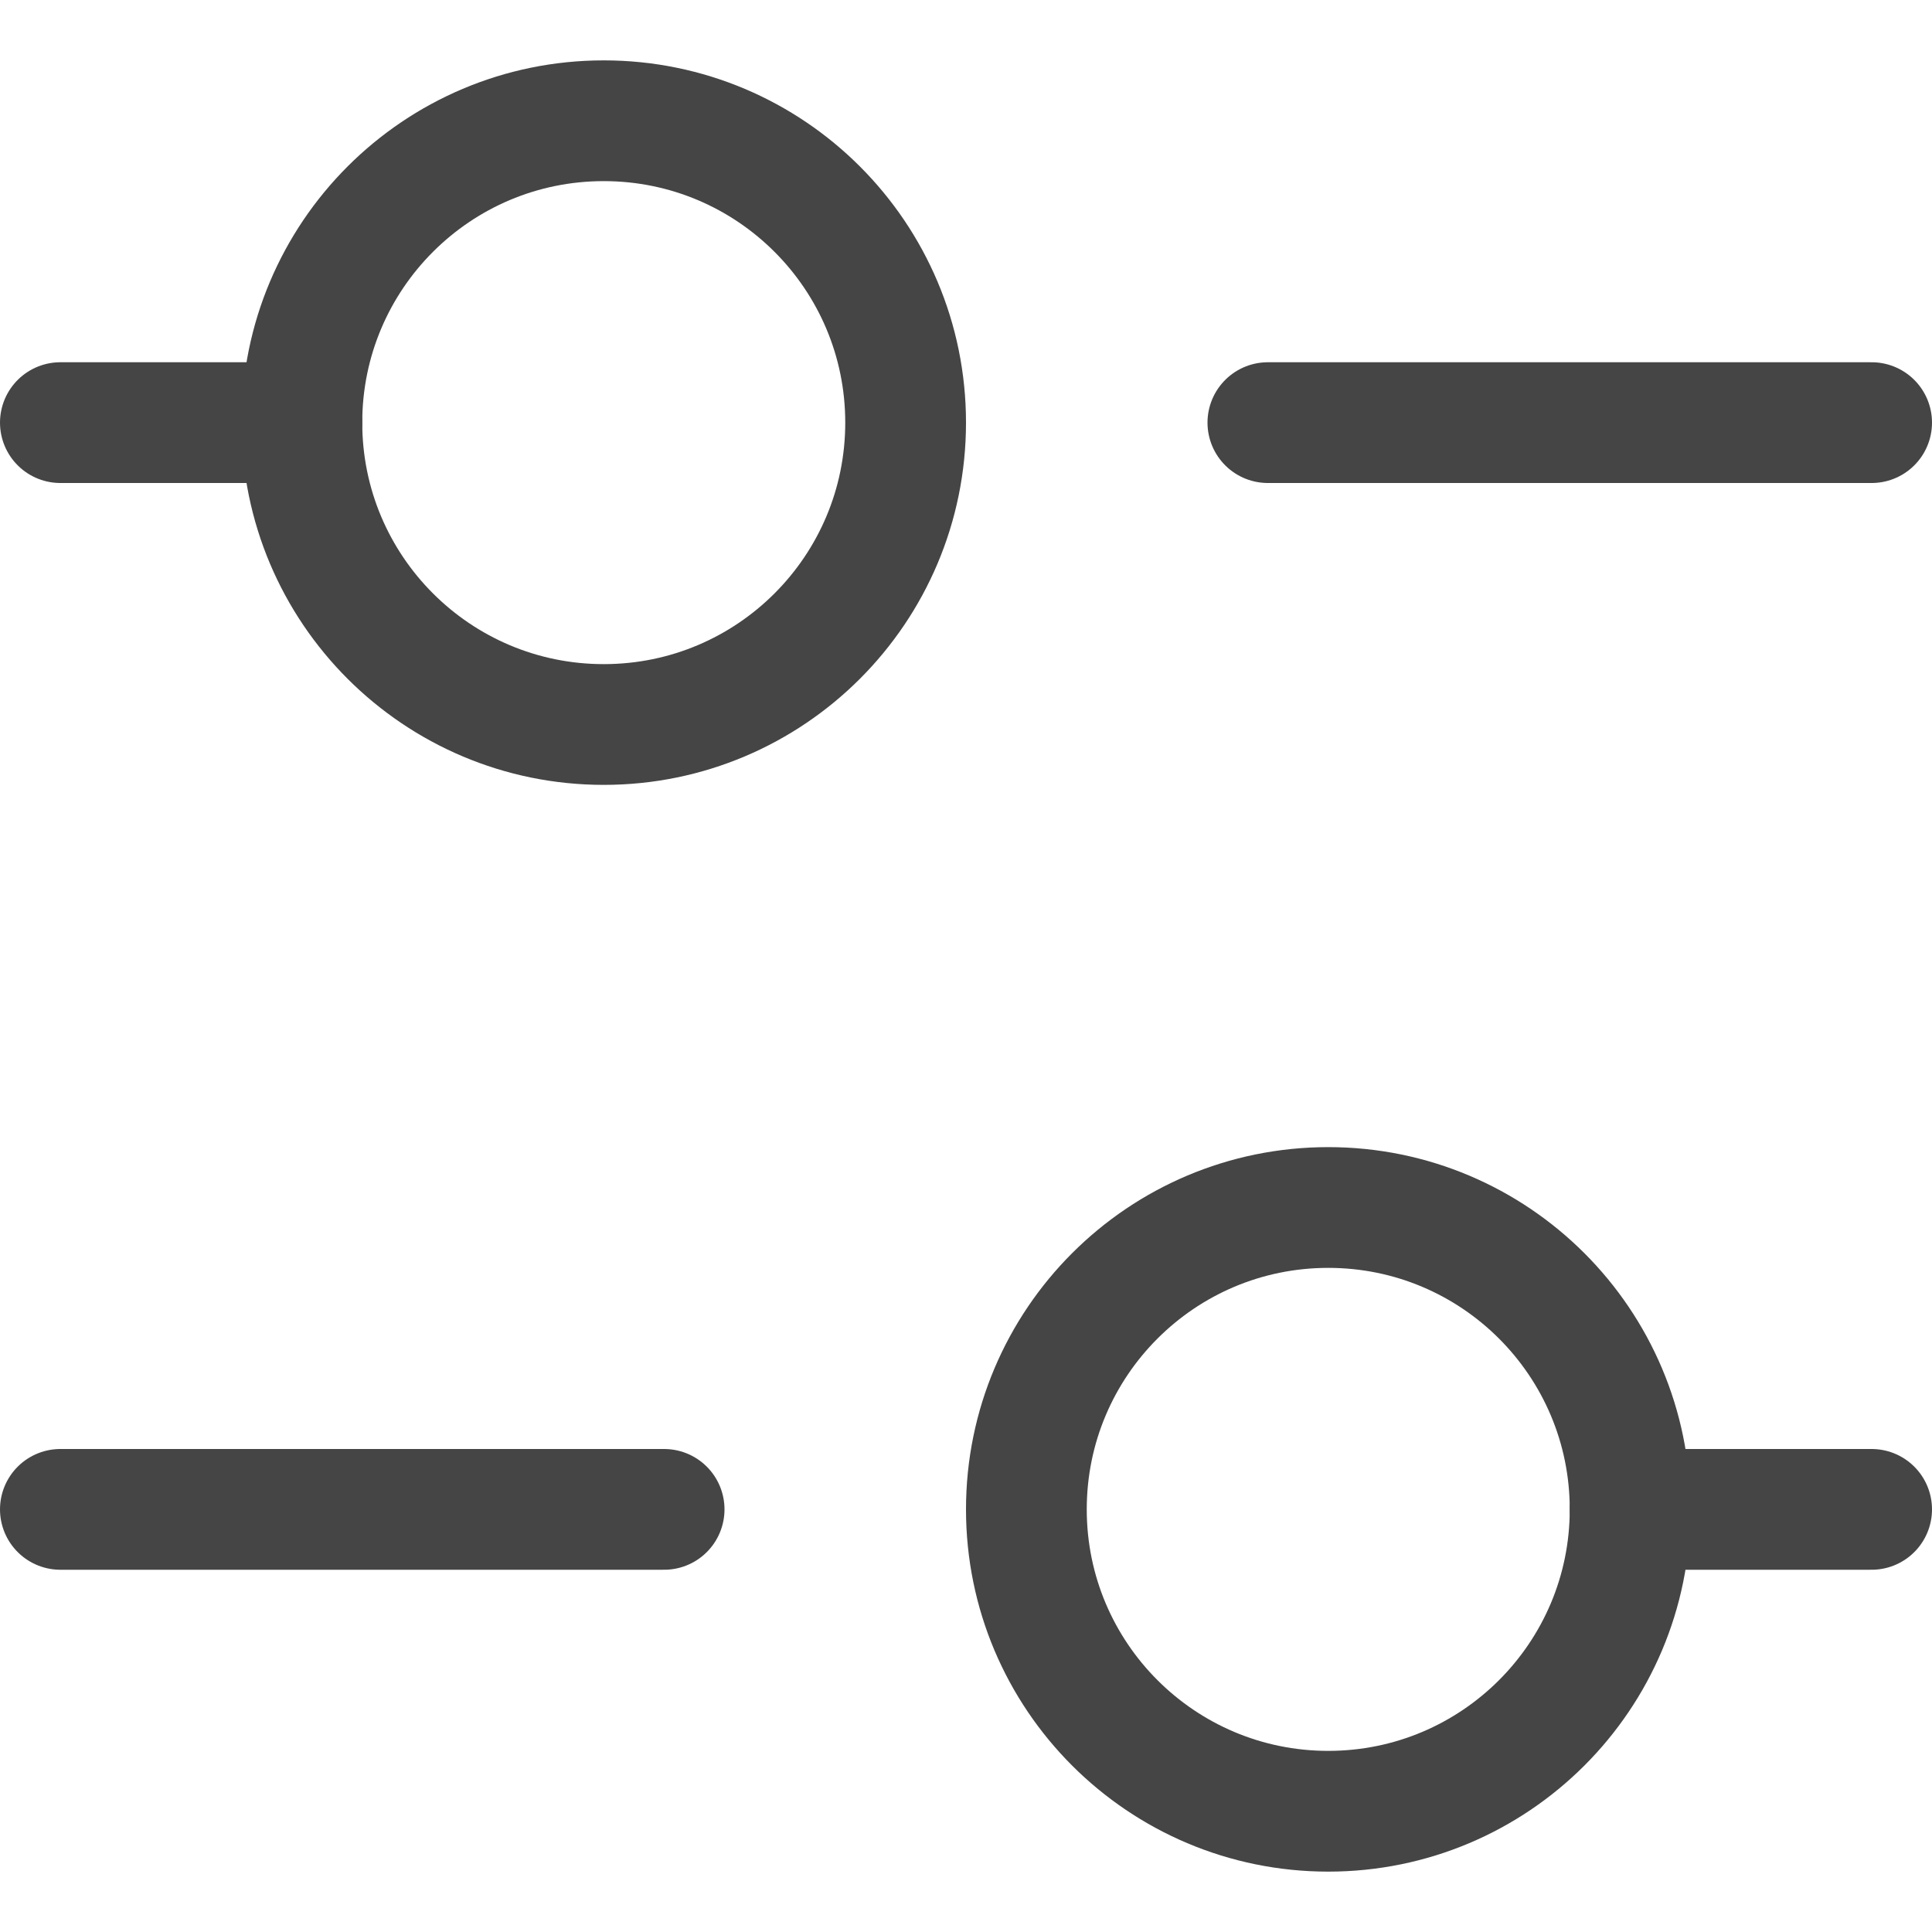<svg width="16" height="16" viewBox="0 0 16 16" fill="none" xmlns="http://www.w3.org/2000/svg">
<g clip-path="url(#clip0_333_1586)">
<path d="M10.5 3.5H15.5" stroke="#454545" stroke-linecap="round" stroke-linejoin="round"/>
<path d="M0.5 3.5H2.5" stroke="#454545" stroke-linecap="round" stroke-linejoin="round"/>
<path d="M5.5 12.5H0.5" stroke="#454545" stroke-linecap="round" stroke-linejoin="round"/>
<path d="M15.5 12.5H13.5" stroke="#454545" stroke-linecap="round" stroke-linejoin="round"/>
<path d="M5 6C6.381 6 7.5 4.881 7.5 3.5C7.5 2.119 6.381 1 5 1C3.619 1 2.5 2.119 2.5 3.5C2.5 4.881 3.619 6 5 6Z" stroke="#454545" stroke-linecap="round" stroke-linejoin="round"/>
<path d="M11 15C12.381 15 13.5 13.881 13.5 12.5C13.5 11.119 12.381 10 11 10C9.619 10 8.5 11.119 8.5 12.5C8.5 13.881 9.619 15 11 15Z" stroke="#454545" stroke-linecap="round" stroke-linejoin="round"/>
</g>
<defs>
<clipPath id="clip0_333_1586">
<rect width="16" height="16" fill="white"/>
</clipPath>
</defs>
</svg>
